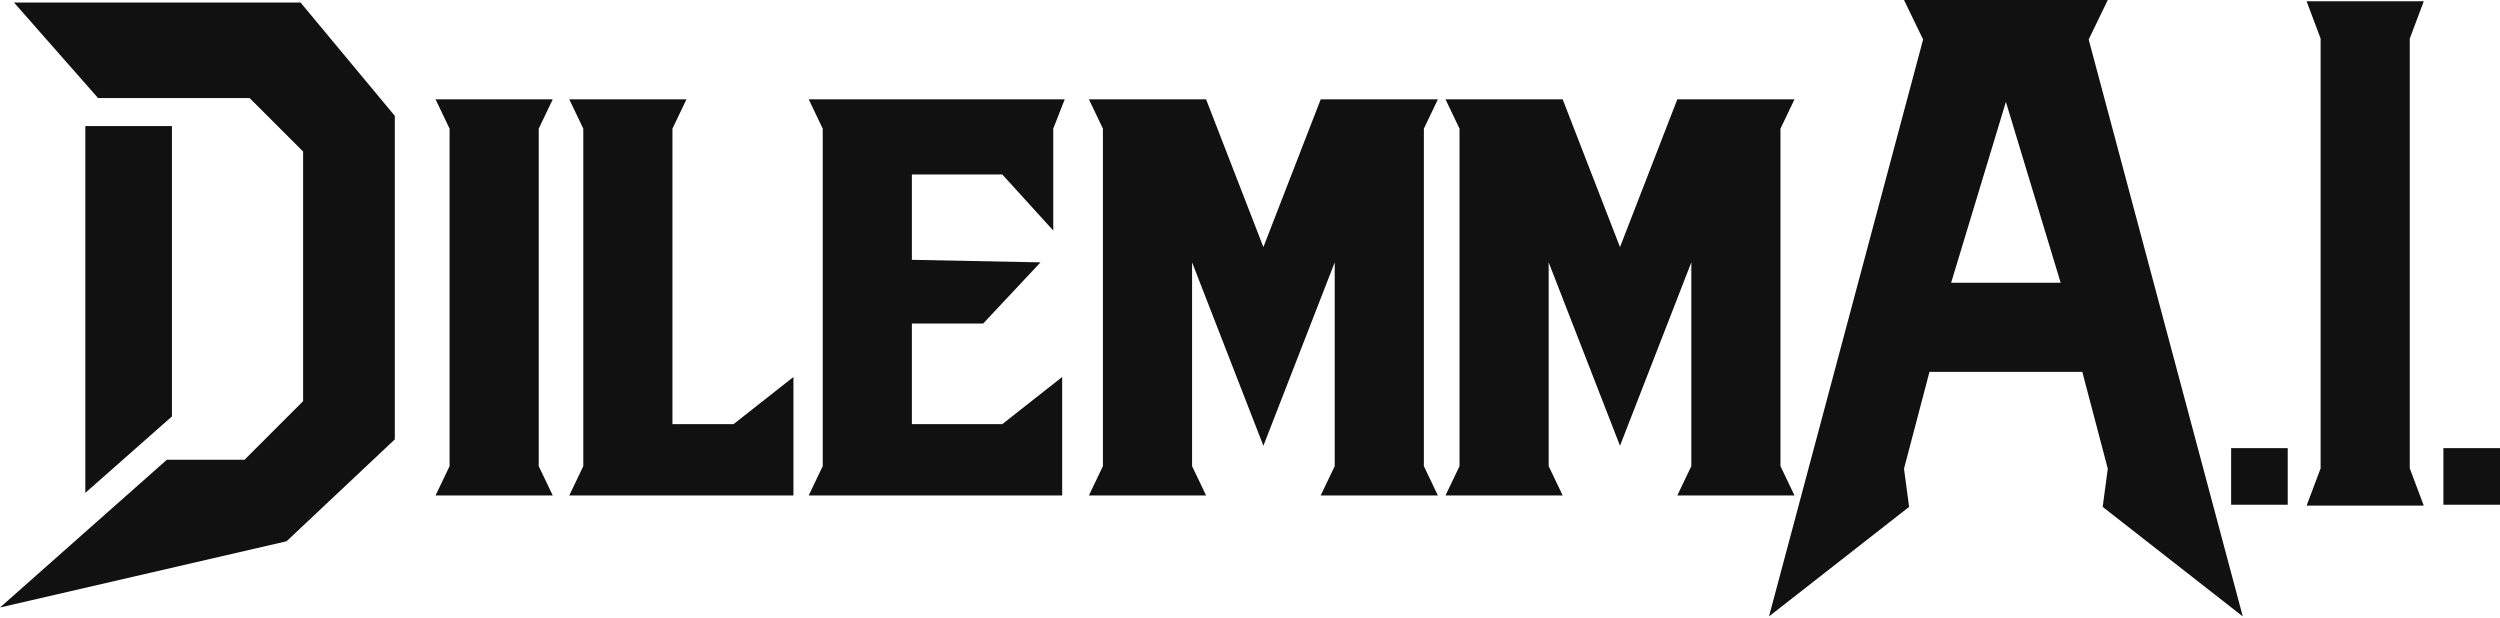 <!-- <svg width="552" height="150" viewBox="0 0 496 131" fill="none" xmlns="http://www.w3.org/2000/svg">
<path d="M446.85 0L442.8 8.37012L475.47 130.68L445.77 107.46L446.85 99.3604L441.45 78.8398H409.05L403.65 99.3604L404.73 107.46L375.03 130.68L407.7 8.37012L403.65 0H446.85ZM413.64 59.9404H436.86L425.25 21.5996L413.64 59.9404Z" fill="#111111"/>
<path d="M63.72 0.540039H2.97L20.79 20.79H52.92L64.26 32.13V85.05L51.84 97.47H35.37L0 128.79L60.75 114.75L83.7 93.15V24.57L63.72 0.540039Z" fill="#111111"/>
<path d="M36.45 26.73H18.09V104.49L36.45 88.29V26.73Z" fill="#111111"/>
<path d="M117.18 21.0601H92.34L95.31 27.2701V98.8201L92.34 105.03H117.18L114.21 98.8201V27.2701L117.18 21.0601Z" fill="#111111"/>
<path d="M495.99 0.27002H471.15L474.12 8.17729V99.2827L471.15 107.19H495.99L493.02 99.2827V8.17729L495.99 0.27002Z" fill="#111111"/>
<path d="M255.69 21.0601H230.85L233.82 27.2701V98.8201L230.85 105.03H255.69L252.72 98.8201V55.6201L267.84 94.5001L282.96 55.6201V98.8201L279.99 105.03H304.83L301.86 98.8201V27.2701L304.83 21.0601H279.99L267.84 52.3801L255.69 21.0601Z" fill="#111111"/>
<path d="M331.29 21.0601H306.45L309.42 27.2701V98.8201L306.45 105.03H331.29L328.32 98.8201V55.6201L343.44 94.5001L358.56 55.6201V98.8201L355.59 105.03H380.43L377.46 98.8201V27.2701L380.43 21.0601H355.59L343.44 52.3801L331.29 21.0601Z" fill="#111111"/>
<path d="M145.53 21.0601H120.69L123.66 27.2701V98.8201L120.69 105.03H168.21V79.9201L155.52 89.9101H142.56V27.2701L145.53 21.0601Z" fill="#111111"/>
<path d="M174.42 27.2701L171.45 21.0601H225.72L223.29 27.2701V48.8701L212.49 36.9901H193.32V55.0801L220.59 55.6201L208.44 68.5801H193.32V89.9101H212.49L225.18 79.9201V105.03H171.45L174.42 98.8201V27.2701Z" fill="#111111"/>
</svg> -->
<svg width="530" height="131" viewBox="0 0 530 131" fill="none" xmlns="http://www.w3.org/2000/svg">
<path d="M442.799 8.37L475.47 130.68L445.77 107.46L446.85 99.36L441.449 78.84H409.049L403.649 99.36L404.729 107.46L375.029 130.68L407.699 8.37L403.649 0H446.85L442.799 8.37ZM83.7 24.569V93.149L60.75 114.749L0 128.789L35.37 97.469H51.84L64.26 85.049V32.129L52.92 20.789H20.79L2.97 0.539H63.72L83.7 24.569ZM510.87 8.181V99.286L513.84 107.193H489L491.97 99.286V8.181L489 0.273H513.84L510.87 8.181ZM485 107H473V95H485V107ZM530 107H518V95H530V107ZM114.21 27.273V98.822L117.18 105.032H92.34L95.31 98.822V27.273L92.34 21.062H117.18L114.21 27.273ZM142.56 27.273V89.912H155.52L168.209 79.923V105.032H120.689L123.659 98.822V27.273L120.689 21.062H145.529L142.56 27.273ZM223.289 27.273V48.872L212.489 36.992H193.319V55.082L220.589 55.622L208.439 68.582H193.319V89.912H212.489L225.18 79.923V105.032H171.449L174.419 98.822V27.273L171.449 21.062H225.719L223.289 27.273ZM267.84 52.383L279.989 21.062H304.83L301.859 27.273V98.822L304.83 105.032H279.989L282.96 98.822V55.622L267.84 94.503L252.72 55.622V98.822L255.689 105.032H230.85L233.819 98.822V27.273L230.85 21.062H255.689L267.84 52.383ZM343.439 52.383L355.589 21.062H380.43L377.459 27.273V98.822L380.43 105.032H355.589L358.56 98.822V55.622L343.439 94.503L328.319 55.622V98.822L331.289 105.032H306.449L309.419 98.822V27.273L306.449 21.062H331.289L343.439 52.383ZM36.45 88.286L18.09 104.486V26.727H36.45V88.286ZM413.64 59.94H436.859L425.25 21.6L413.64 59.94Z" fill="#111111"/>
</svg>

